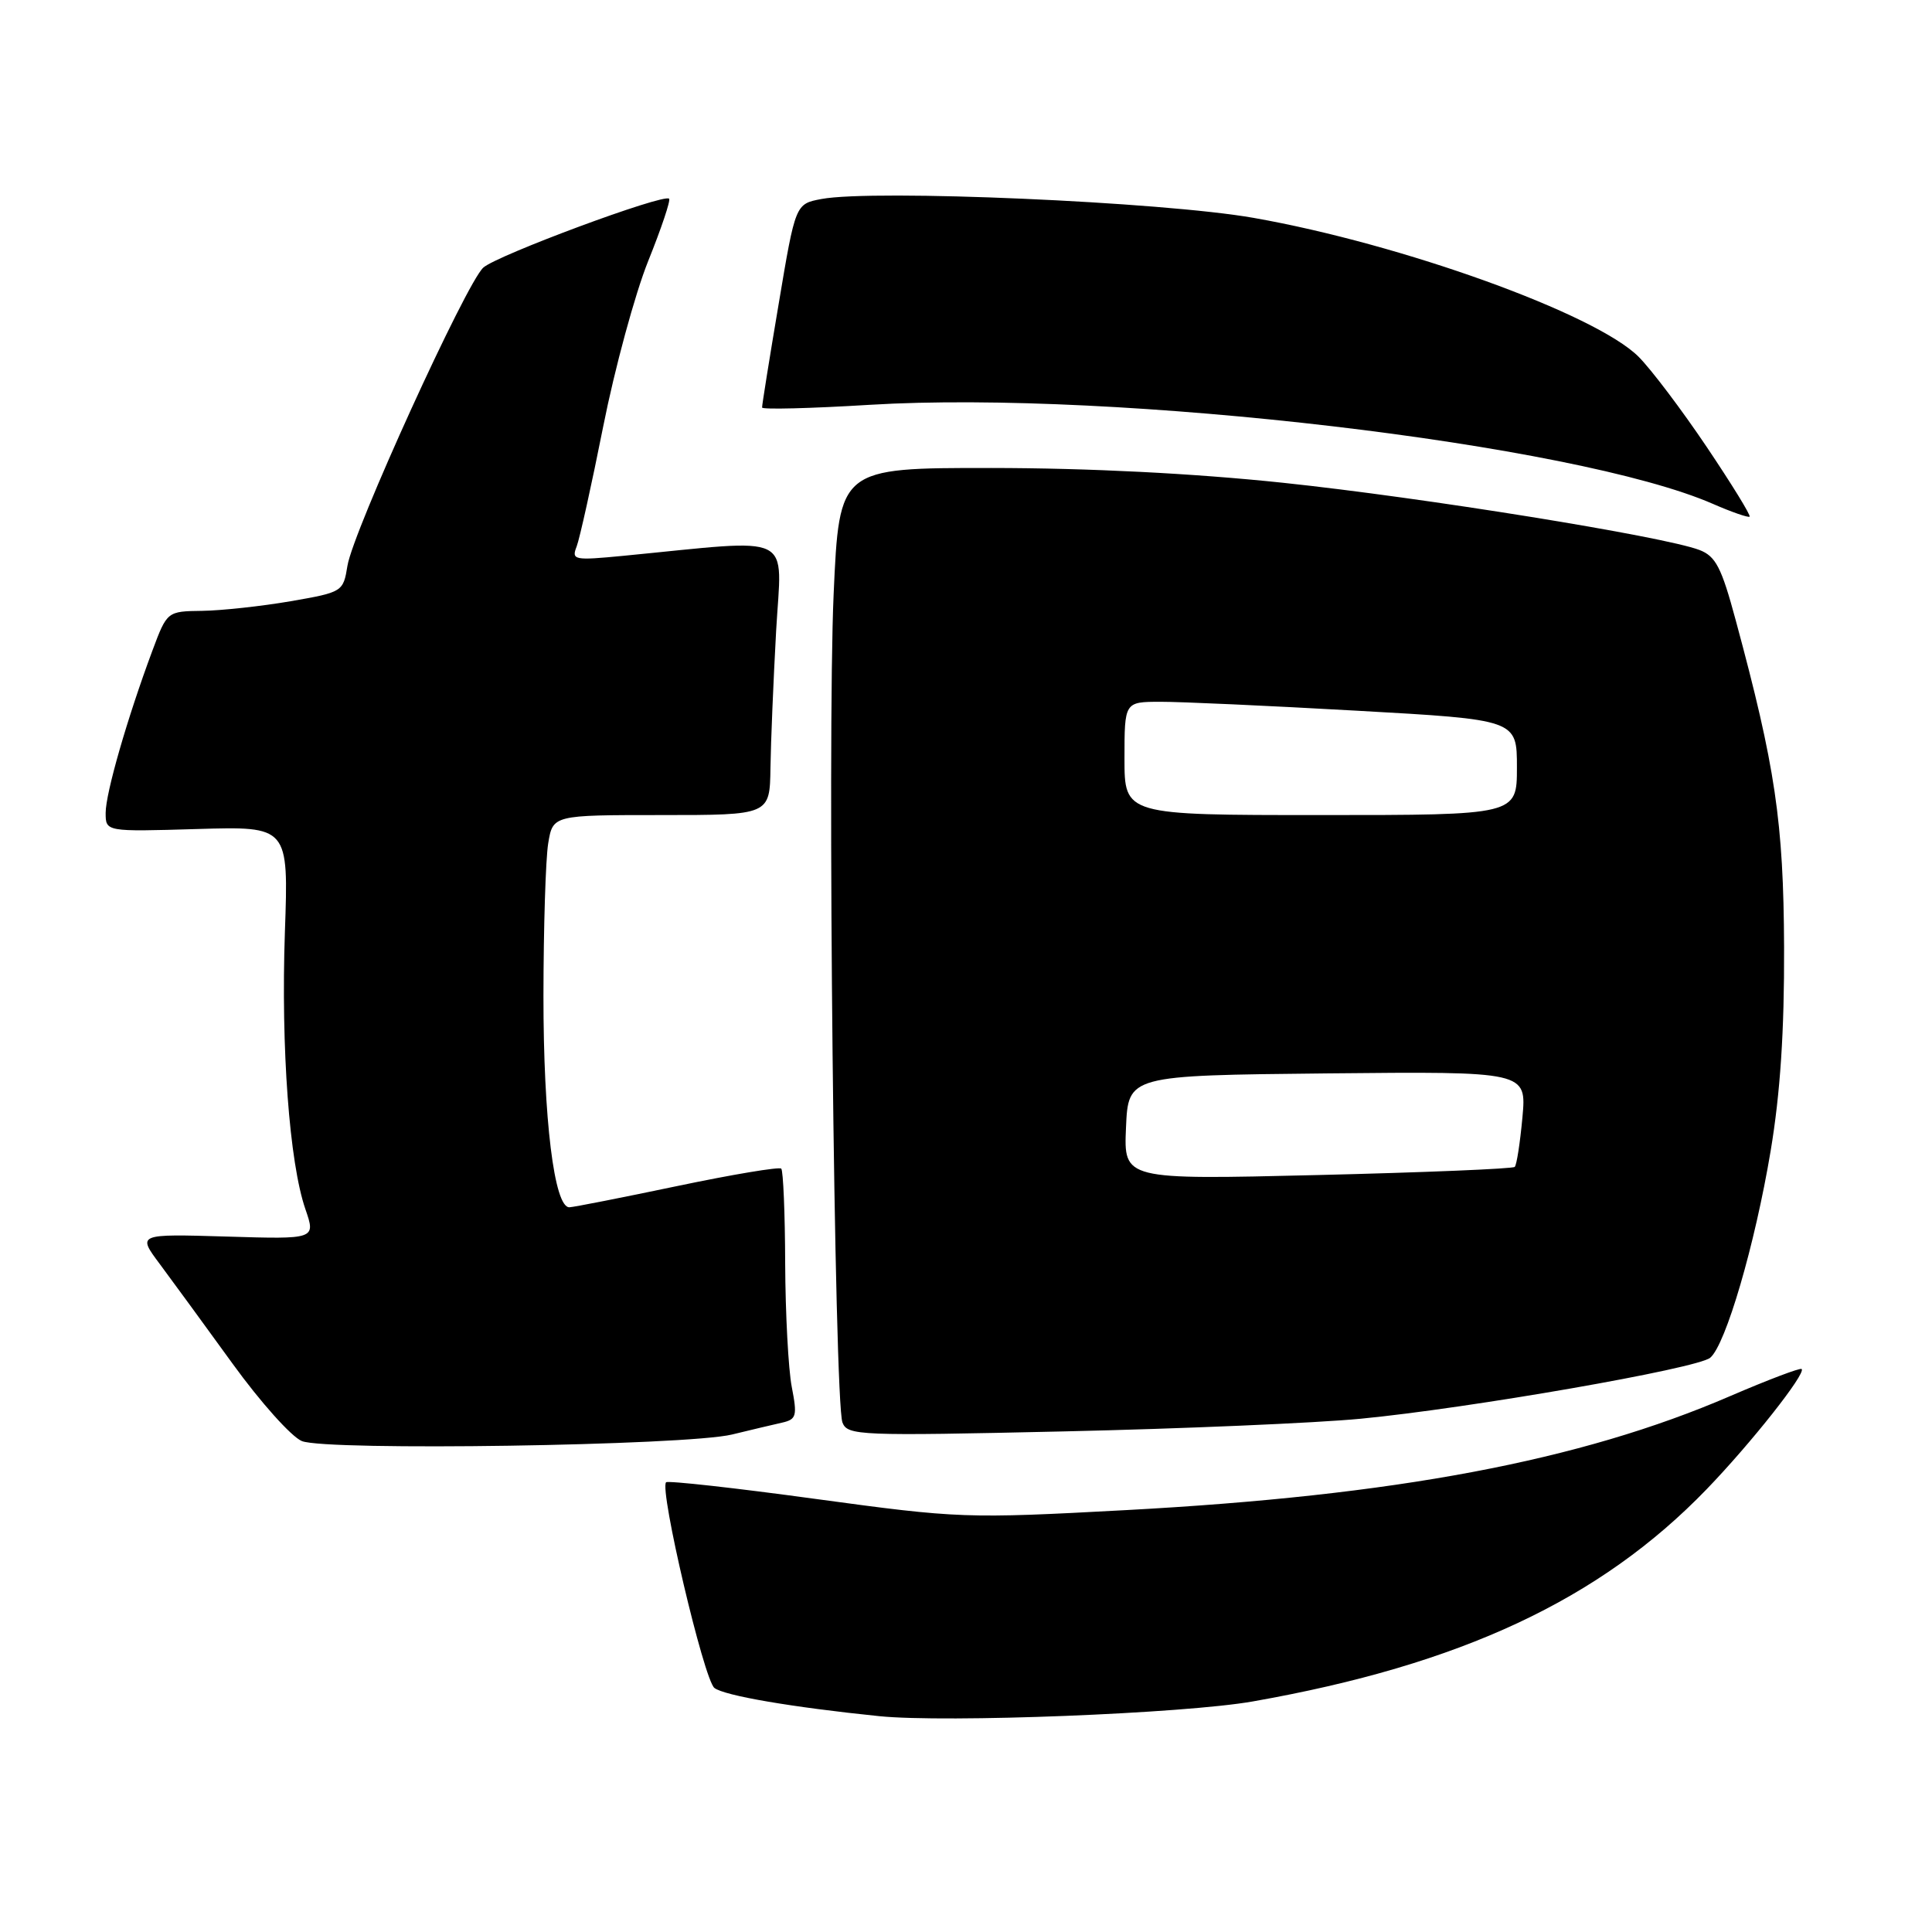 <?xml version="1.0" encoding="UTF-8" standalone="no"?>
<!DOCTYPE svg PUBLIC "-//W3C//DTD SVG 1.1//EN" "http://www.w3.org/Graphics/SVG/1.1/DTD/svg11.dtd" >
<svg xmlns="http://www.w3.org/2000/svg" xmlns:xlink="http://www.w3.org/1999/xlink" version="1.1" viewBox="0 0 256 256">
 <g >
 <path fill="currentColor"
d=" M 166.00 225.45 C 193.57 220.59 212.00 211.97 226.13 197.34 C 232.01 191.25 239.33 181.99 238.73 181.40 C 238.55 181.21 234.27 182.83 229.23 185.00 C 209.38 193.57 184.88 198.18 149.14 200.10 C 127.98 201.24 127.07 201.20 108.10 198.62 C 97.43 197.16 88.50 196.17 88.26 196.41 C 87.34 197.33 93.27 222.55 94.66 223.66 C 95.96 224.68 104.94 226.22 116.50 227.40 C 125.37 228.30 156.85 227.06 166.00 225.45 Z  M 97.00 190.08 C 99.47 189.48 102.45 188.77 103.62 188.51 C 105.54 188.07 105.66 187.63 104.91 183.76 C 104.46 181.42 104.07 174.06 104.04 167.42 C 104.02 160.77 103.78 155.12 103.52 154.85 C 103.26 154.59 97.07 155.62 89.77 157.15 C 82.47 158.68 76.03 159.95 75.45 159.97 C 73.44 160.03 72.00 148.28 72.01 131.94 C 72.02 122.90 72.30 113.81 72.64 111.75 C 73.26 108.00 73.26 108.00 87.63 108.00 C 102.00 108.00 102.00 108.00 102.09 101.75 C 102.14 98.31 102.48 90.16 102.84 83.62 C 103.58 70.37 105.69 71.41 82.58 73.65 C 76.05 74.28 75.70 74.21 76.41 72.41 C 76.81 71.36 78.40 64.20 79.93 56.50 C 81.46 48.80 84.14 38.95 85.88 34.61 C 87.63 30.27 88.88 26.54 88.66 26.33 C 87.96 25.62 65.86 33.82 64.04 35.46 C 61.75 37.54 46.79 70.36 46.04 74.96 C 45.48 78.42 45.40 78.47 38.49 79.67 C 34.64 80.33 29.39 80.90 26.82 80.94 C 22.14 81.00 22.14 81.00 20.18 86.25 C 16.87 95.14 14.00 105.09 14.00 107.71 C 14.00 110.21 14.00 110.21 26.12 109.85 C 38.24 109.49 38.24 109.49 37.75 123.50 C 37.22 138.86 38.34 154.05 40.47 160.23 C 41.84 164.21 41.84 164.21 30.02 163.85 C 18.19 163.50 18.19 163.50 21.18 167.50 C 22.82 169.70 27.16 175.65 30.83 180.71 C 34.50 185.78 38.62 190.39 40.00 190.95 C 43.27 192.28 90.95 191.55 97.00 190.08 Z  M 180.29 187.99 C 194.73 186.60 224.89 181.34 226.61 179.91 C 228.66 178.20 232.54 164.95 234.62 152.50 C 235.90 144.84 236.44 136.64 236.40 125.50 C 236.33 108.92 235.24 101.57 229.99 82.18 C 228.10 75.16 227.34 73.70 225.17 72.87 C 220.41 71.07 188.66 65.94 170.00 63.97 C 158.14 62.72 144.27 62.02 131.36 62.01 C 111.21 62.00 111.21 62.00 110.46 78.75 C 109.61 97.64 110.55 185.67 111.63 188.49 C 112.30 190.22 113.82 190.28 140.92 189.67 C 156.64 189.32 174.36 188.56 180.29 187.99 Z  M 226.16 59.24 C 222.86 54.33 218.79 48.94 217.12 47.27 C 211.44 41.59 185.81 32.34 166.11 28.87 C 154.02 26.74 115.78 25.07 108.84 26.37 C 105.40 27.02 105.40 27.02 103.18 40.26 C 101.95 47.54 100.96 53.73 100.98 54.00 C 100.99 54.28 107.41 54.12 115.25 53.64 C 147.90 51.66 208.78 58.81 227.00 66.78 C 229.47 67.86 231.65 68.61 231.83 68.46 C 232.02 68.30 229.46 64.15 226.16 59.24 Z  M 149.20 149.41 C 149.50 142.50 149.50 142.50 175.89 142.23 C 202.28 141.97 202.28 141.97 201.73 148.06 C 201.42 151.41 200.97 154.37 200.71 154.62 C 200.46 154.87 188.70 155.36 174.58 155.70 C 148.90 156.32 148.90 156.32 149.20 149.41 Z  M 149.00 100.50 C 149.00 93.00 149.00 93.00 153.75 92.99 C 156.36 92.98 168.06 93.51 179.75 94.17 C 201.00 95.36 201.00 95.36 201.00 101.68 C 201.00 108.00 201.00 108.00 175.00 108.00 C 149.00 108.00 149.00 108.00 149.00 100.50 Z "/>
</g>
</svg>